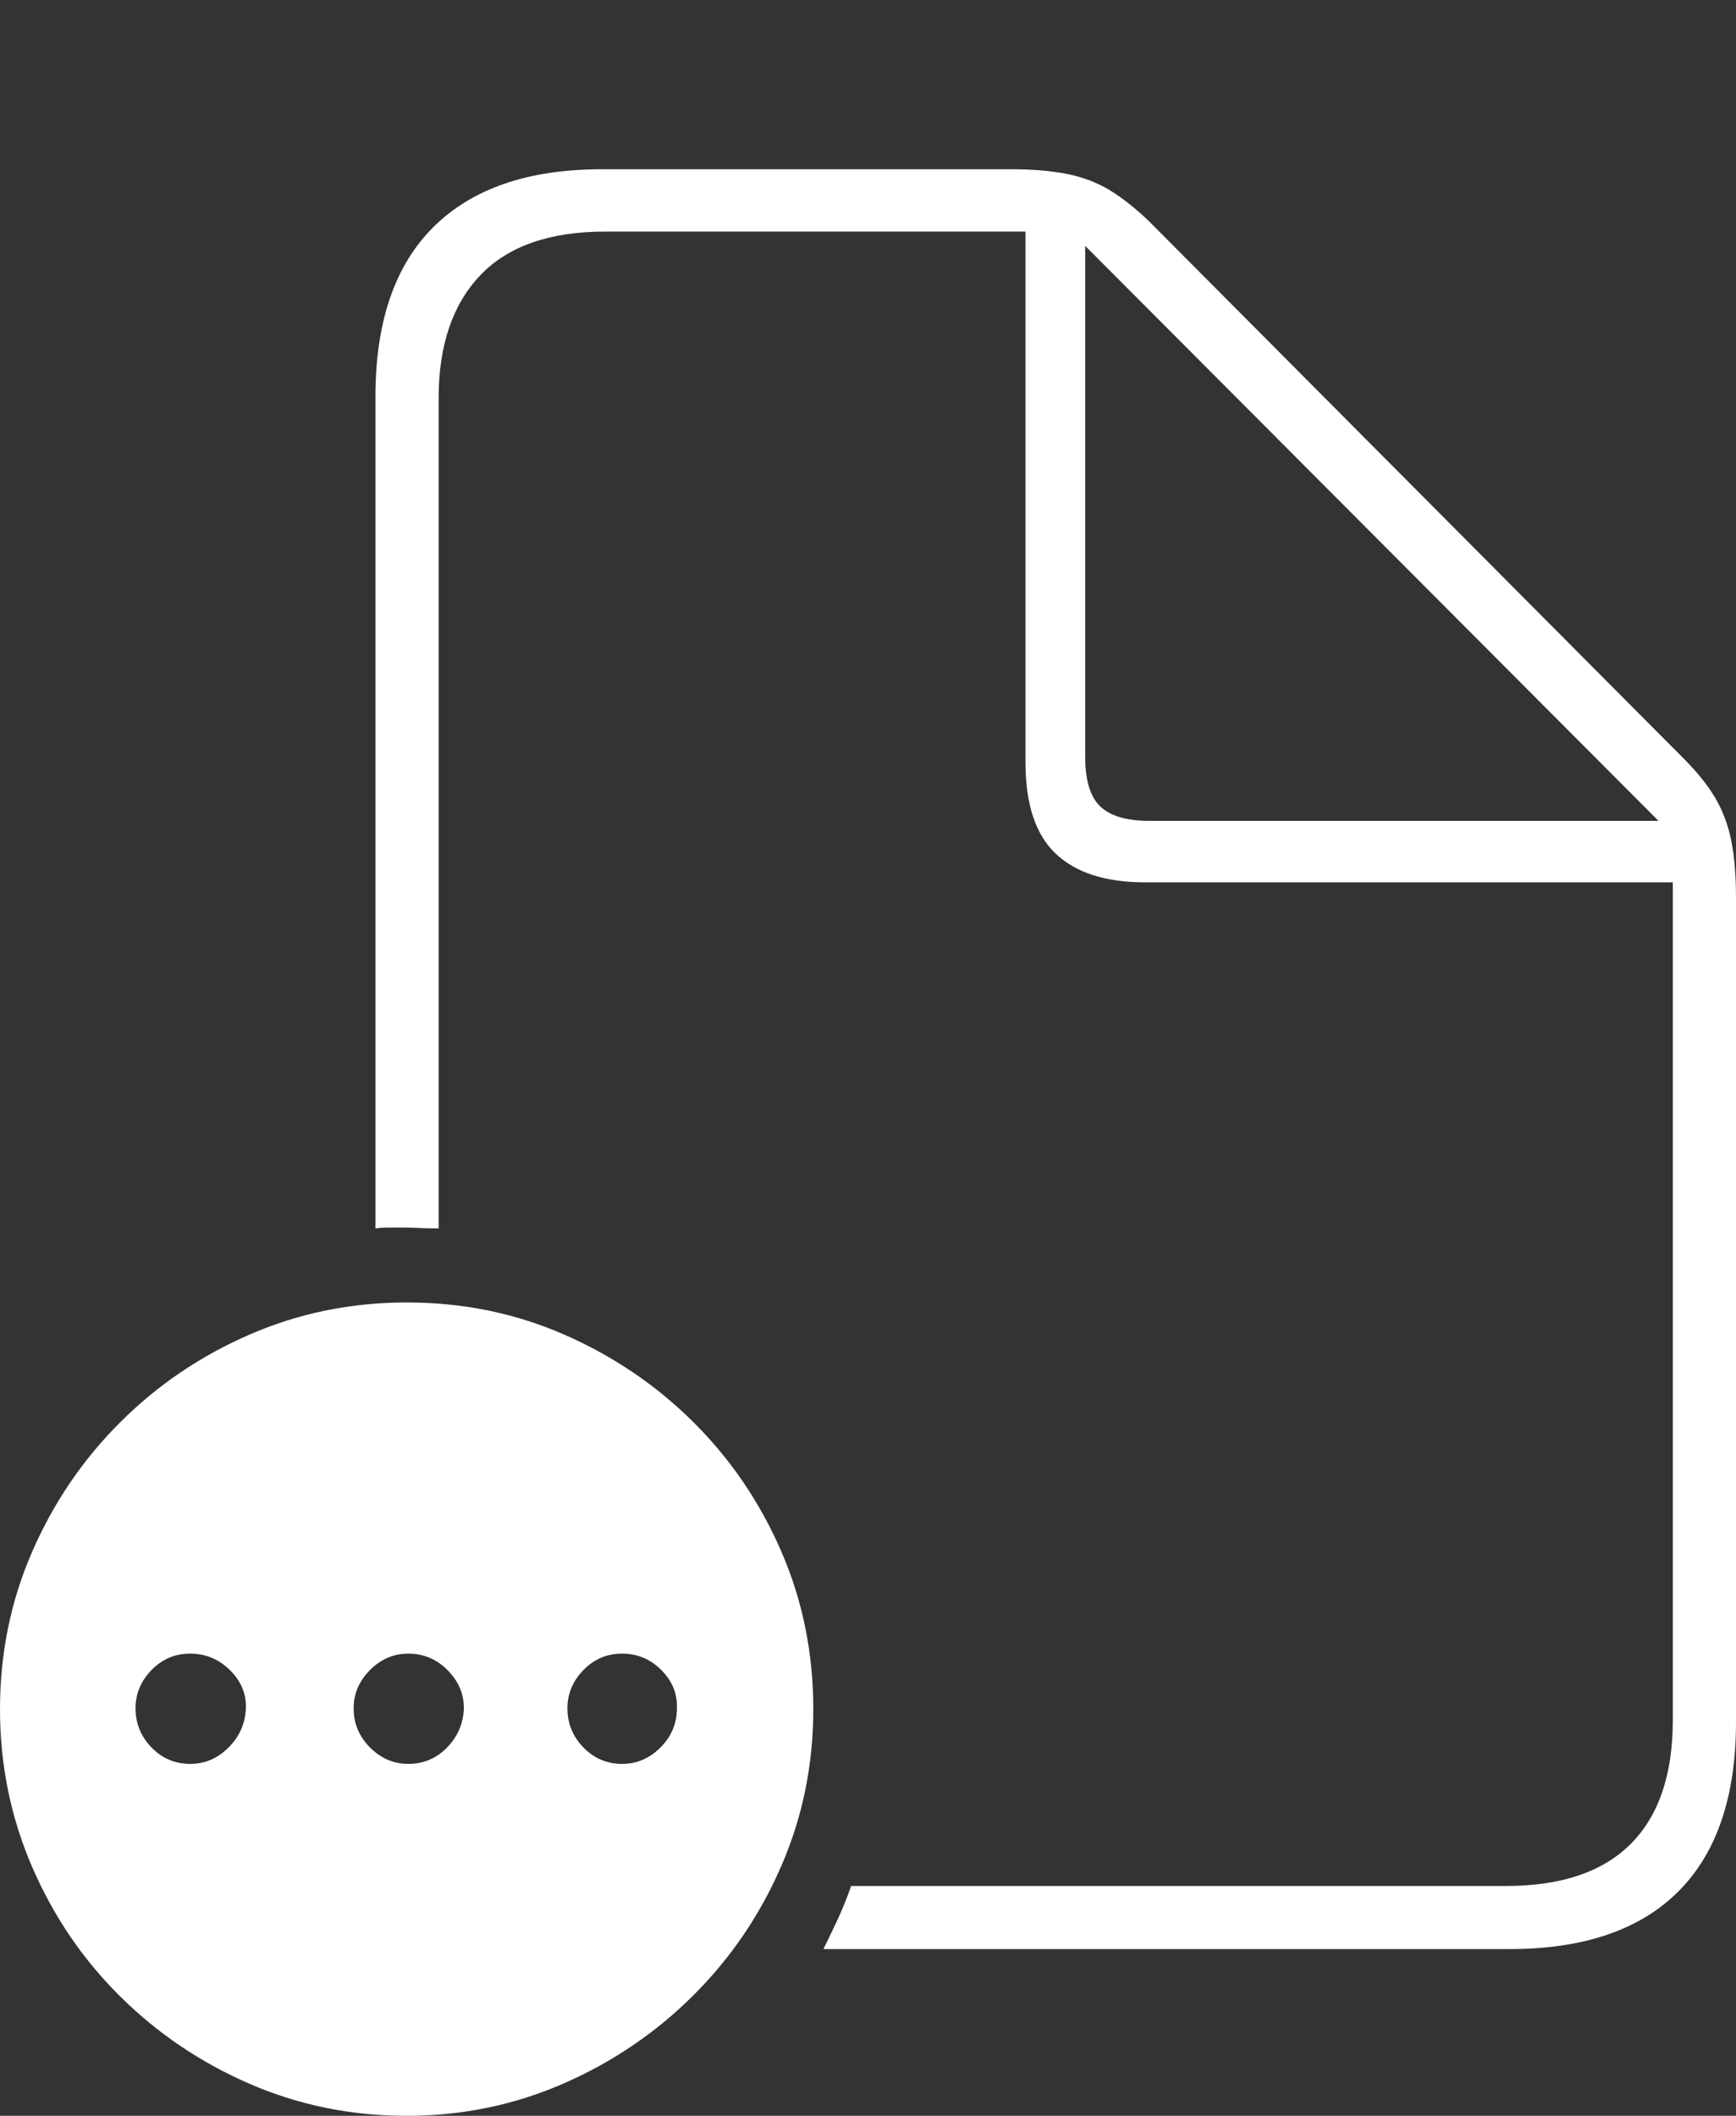 <?xml version="1.0" encoding="UTF-8"?>
<!--Generator: Apple Native CoreSVG 175-->
<!DOCTYPE svg
PUBLIC "-//W3C//DTD SVG 1.1//EN"
       "http://www.w3.org/Graphics/SVG/1.1/DTD/svg11.dtd">
<svg version="1.1" xmlns="http://www.w3.org/2000/svg" xmlns:xlink="http://www.w3.org/1999/xlink" width="20.137" height="24.541">
 <rect width="100%" height="100%" fill="#333333" stroke="none"/>
 <g>
  <rect height="24.541" opacity="0" width="20.137" x="0" y="0"/>
  <path d="M4.355 14.248Q4.434 14.238 4.512 14.238Q4.59 14.238 4.678 14.238Q4.766 14.238 4.854 14.243Q4.941 14.248 5.088 14.248L5.088 4.619Q5.088 3.701 5.571 3.193Q6.055 2.686 7.021 2.686L11.895 2.686L11.895 8.838Q11.895 9.57 12.246 9.902Q12.598 10.234 13.281 10.234L19.404 10.234L19.404 19.951Q19.404 20.898 18.916 21.387Q18.428 21.875 17.471 21.875L9.873 21.875Q9.805 22.07 9.722 22.251Q9.639 22.432 9.551 22.607L17.51 22.607Q18.799 22.607 19.468 21.939Q20.137 21.27 20.137 19.971L20.137 10.42Q20.137 10.029 20.083 9.756Q20.029 9.482 19.898 9.258Q19.766 9.033 19.521 8.789L13.33 2.568Q13.086 2.334 12.866 2.202Q12.646 2.07 12.373 2.017Q12.1 1.963 11.729 1.963L6.982 1.963Q5.703 1.963 5.029 2.632Q4.355 3.301 4.355 4.6ZM12.588 8.779L12.588 2.852L19.238 9.521L13.33 9.521Q12.94 9.521 12.764 9.355Q12.588 9.189 12.588 8.779ZM4.717 24.541Q5.674 24.541 6.528 24.17Q7.383 23.799 8.037 23.149Q8.691 22.5 9.062 21.645Q9.434 20.791 9.434 19.824Q9.434 18.848 9.062 17.993Q8.691 17.139 8.042 16.494Q7.393 15.85 6.543 15.479Q5.693 15.107 4.717 15.107Q3.75 15.107 2.896 15.479Q2.041 15.85 1.392 16.499Q0.742 17.148 0.371 18.003Q0 18.857 0 19.824Q0 20.791 0.371 21.65Q0.742 22.51 1.392 23.154Q2.041 23.799 2.896 24.17Q3.75 24.541 4.717 24.541ZM2.207 20.459Q1.943 20.459 1.758 20.269Q1.572 20.078 1.572 19.814Q1.572 19.561 1.758 19.37Q1.943 19.18 2.207 19.18Q2.471 19.18 2.666 19.37Q2.861 19.561 2.852 19.814Q2.842 20.078 2.651 20.269Q2.461 20.459 2.207 20.459ZM4.736 20.459Q4.482 20.459 4.292 20.269Q4.102 20.078 4.102 19.814Q4.102 19.561 4.292 19.37Q4.482 19.18 4.736 19.18Q5 19.18 5.19 19.37Q5.381 19.561 5.381 19.814Q5.371 20.078 5.186 20.269Q5 20.459 4.736 20.459ZM7.217 20.459Q6.953 20.459 6.768 20.269Q6.582 20.078 6.582 19.814Q6.582 19.561 6.768 19.37Q6.953 19.18 7.217 19.18Q7.48 19.18 7.671 19.37Q7.861 19.561 7.852 19.814Q7.852 20.078 7.661 20.269Q7.471 20.459 7.217 20.459Z" fill="#ffffff"/>
 </g>
</svg>
